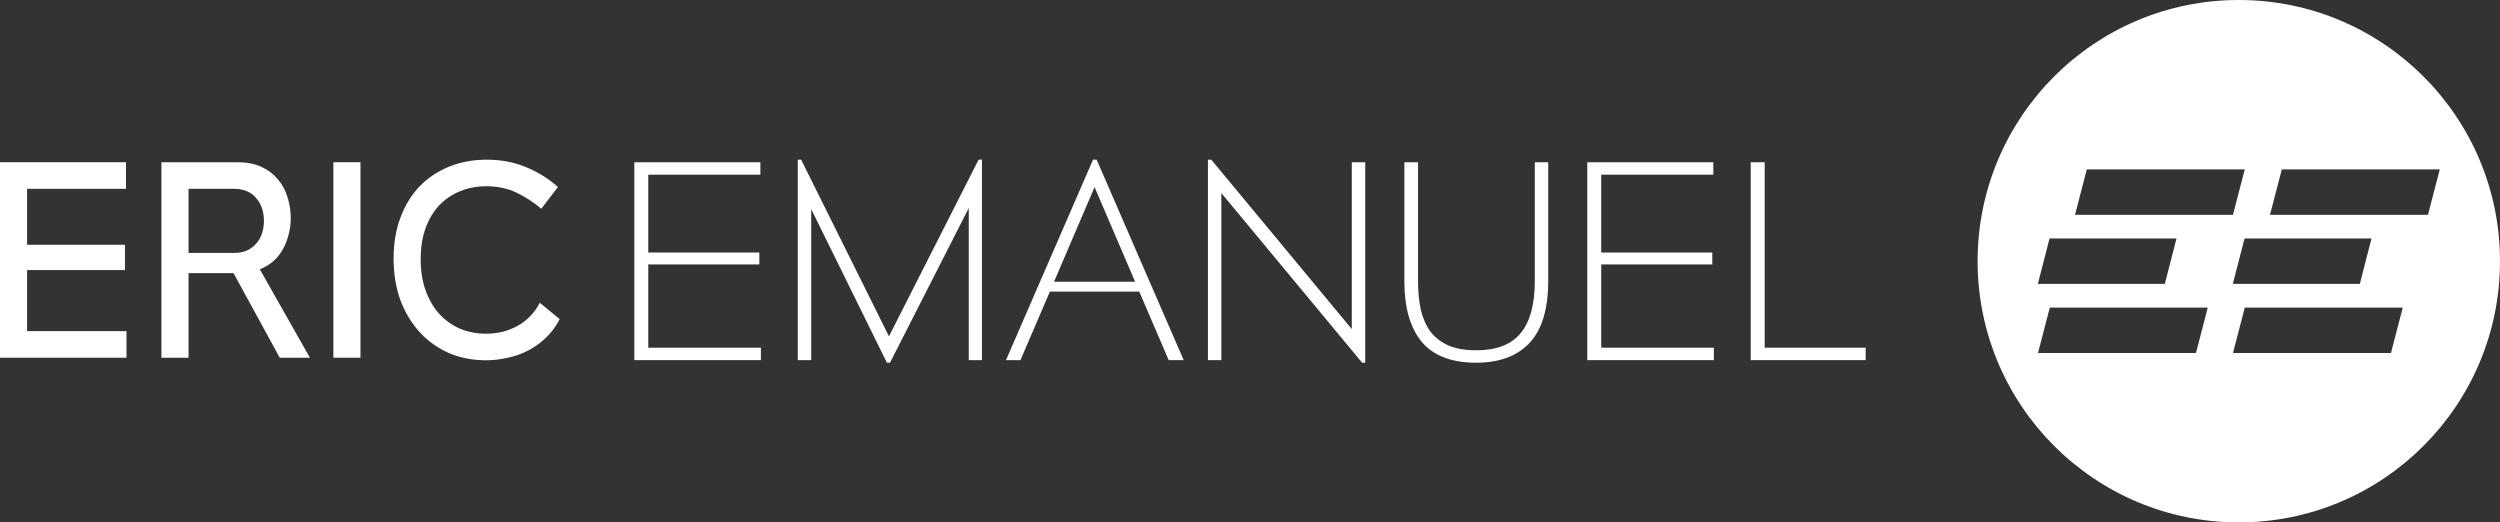 <svg width="268" height="56" viewBox="0 0 268 56" fill="none" xmlns="http://www.w3.org/2000/svg">
<rect x="0" y="0" width="268" height="56" fill="#333333" stroke="none"/>
<path d="M81.512 17.395V18.726H69.495V27.071H81.401V28.347H69.495V37.274H81.567V38.605H68V17.395H81.512Z" fill="white"/>
<path d="M85.882 17.118L95.296 36.054L104.904 17.118H105.264V38.605H103.852V22.302L95.407 38.882H95.075L86.962 22.413V38.605H85.522V17.118H85.882Z" fill="white"/>
<path d="M117.56 17.118L126.891 38.605H125.285L122.128 31.258H112.548L109.392 38.605H107.841L117.172 17.118H117.56ZM112.991 30.204H121.685L117.338 20.057L112.991 30.204Z" fill="white"/>
<path d="M129.849 17.118L144.911 35.278V17.395H146.351V38.882H146.019L130.928 20.695V38.605H129.489V17.118H129.849Z" fill="white"/>
<path d="M152.015 17.395V30.149C152.015 31.295 152.117 32.33 152.32 33.254C152.541 34.16 152.892 34.936 153.372 35.583C153.87 36.211 154.516 36.701 155.31 37.052C156.104 37.385 157.082 37.551 158.245 37.551C160.423 37.551 162.011 36.941 163.008 35.721C164.023 34.502 164.53 32.644 164.53 30.149V17.395H165.97V30.121C165.97 33.115 165.306 35.324 163.977 36.747C162.648 38.17 160.737 38.882 158.245 38.882C155.605 38.882 153.658 38.133 152.403 36.636C151.166 35.139 150.548 32.977 150.548 30.149V17.395H152.015Z" fill="white"/>
<path d="M183.669 17.395V18.726H171.652V27.071H183.558V28.347H171.652V37.274H183.724V38.605H170.157V17.395H183.669Z" fill="white"/>
<path d="M189.174 17.395V37.274H200V38.605H187.678V17.395H189.174Z" fill="white"/>
<path d="M13.504 17.392V20.241H2.904V26.239H13.395V28.951H2.904V35.498H13.559V38.347H0V17.392H13.504Z" fill="white"/>
<path d="M25.47 17.392C26.456 17.392 27.305 17.556 28.017 17.885C28.73 18.214 29.314 18.652 29.77 19.2C30.245 19.747 30.592 20.387 30.811 21.117C31.049 21.829 31.168 22.578 31.168 23.363C31.168 24.55 30.894 25.655 30.346 26.678C29.816 27.682 28.985 28.413 27.853 28.869L33.222 38.347H29.99L25.032 29.28H20.211V38.347H17.307V17.392H25.47ZM20.211 27.116H25.059C25.625 27.116 26.109 27.025 26.511 26.842C26.913 26.641 27.241 26.386 27.497 26.075C27.771 25.765 27.972 25.399 28.1 24.979C28.227 24.559 28.291 24.121 28.291 23.665C28.291 23.208 28.227 22.779 28.1 22.377C27.972 21.957 27.771 21.592 27.497 21.282C27.241 20.953 26.913 20.697 26.511 20.515C26.109 20.332 25.625 20.241 25.059 20.241H20.211V27.116Z" fill="white"/>
<path d="M38.641 17.392V38.347H35.738V17.392H38.641Z" fill="white"/>
<path d="M58.028 22.377C57.206 21.683 56.32 21.108 55.371 20.651C54.421 20.195 53.344 19.967 52.139 19.967C51.134 19.967 50.203 20.14 49.345 20.487C48.486 20.834 47.738 21.336 47.098 21.994C46.477 22.651 45.984 23.473 45.619 24.459C45.272 25.427 45.099 26.541 45.099 27.801C45.099 29.079 45.281 30.211 45.647 31.197C46.012 32.184 46.505 33.014 47.126 33.69C47.765 34.366 48.505 34.886 49.345 35.251C50.203 35.598 51.116 35.772 52.084 35.772C52.686 35.772 53.271 35.708 53.837 35.58C54.403 35.434 54.942 35.224 55.453 34.95C55.964 34.676 56.421 34.329 56.822 33.909C57.242 33.489 57.59 33.005 57.863 32.457L60 34.211C59.617 34.959 59.133 35.617 58.548 36.183C57.982 36.73 57.352 37.187 56.658 37.552C55.964 37.917 55.225 38.182 54.439 38.347C53.672 38.529 52.887 38.621 52.084 38.621C50.659 38.621 49.345 38.365 48.139 37.854C46.934 37.324 45.893 36.584 45.017 35.635C44.14 34.685 43.446 33.544 42.935 32.211C42.442 30.86 42.195 29.362 42.195 27.719C42.195 26.075 42.442 24.605 42.935 23.308C43.428 21.994 44.113 20.88 44.989 19.967C45.884 19.054 46.943 18.351 48.167 17.858C49.39 17.364 50.723 17.118 52.166 17.118C53.736 17.118 55.161 17.392 56.439 17.94C57.717 18.469 58.84 19.172 59.808 20.049L58.028 22.377Z" fill="white"/>
<path d="M240 0C224.536 0 212 12.536 212 28C212 43.464 224.536 56 240 56C255.464 56 268 43.464 268 28C268 12.536 255.464 0 240 0ZM223.706 18.157H240.64L239.375 23.024H222.441L223.706 18.157ZM219.711 25.566H233.321L232.069 30.433H218.456L219.711 25.566ZM235.406 37.842H218.472L219.738 32.975H236.672L235.406 37.842ZM240.615 25.566H254.225L252.973 30.433H239.36L240.615 25.566ZM256.31 37.842H239.376L240.642 32.975H257.576L256.31 37.842ZM243.345 23.024L244.61 18.157H261.544L260.279 23.024H243.345Z" fill="white"/>
</svg>
